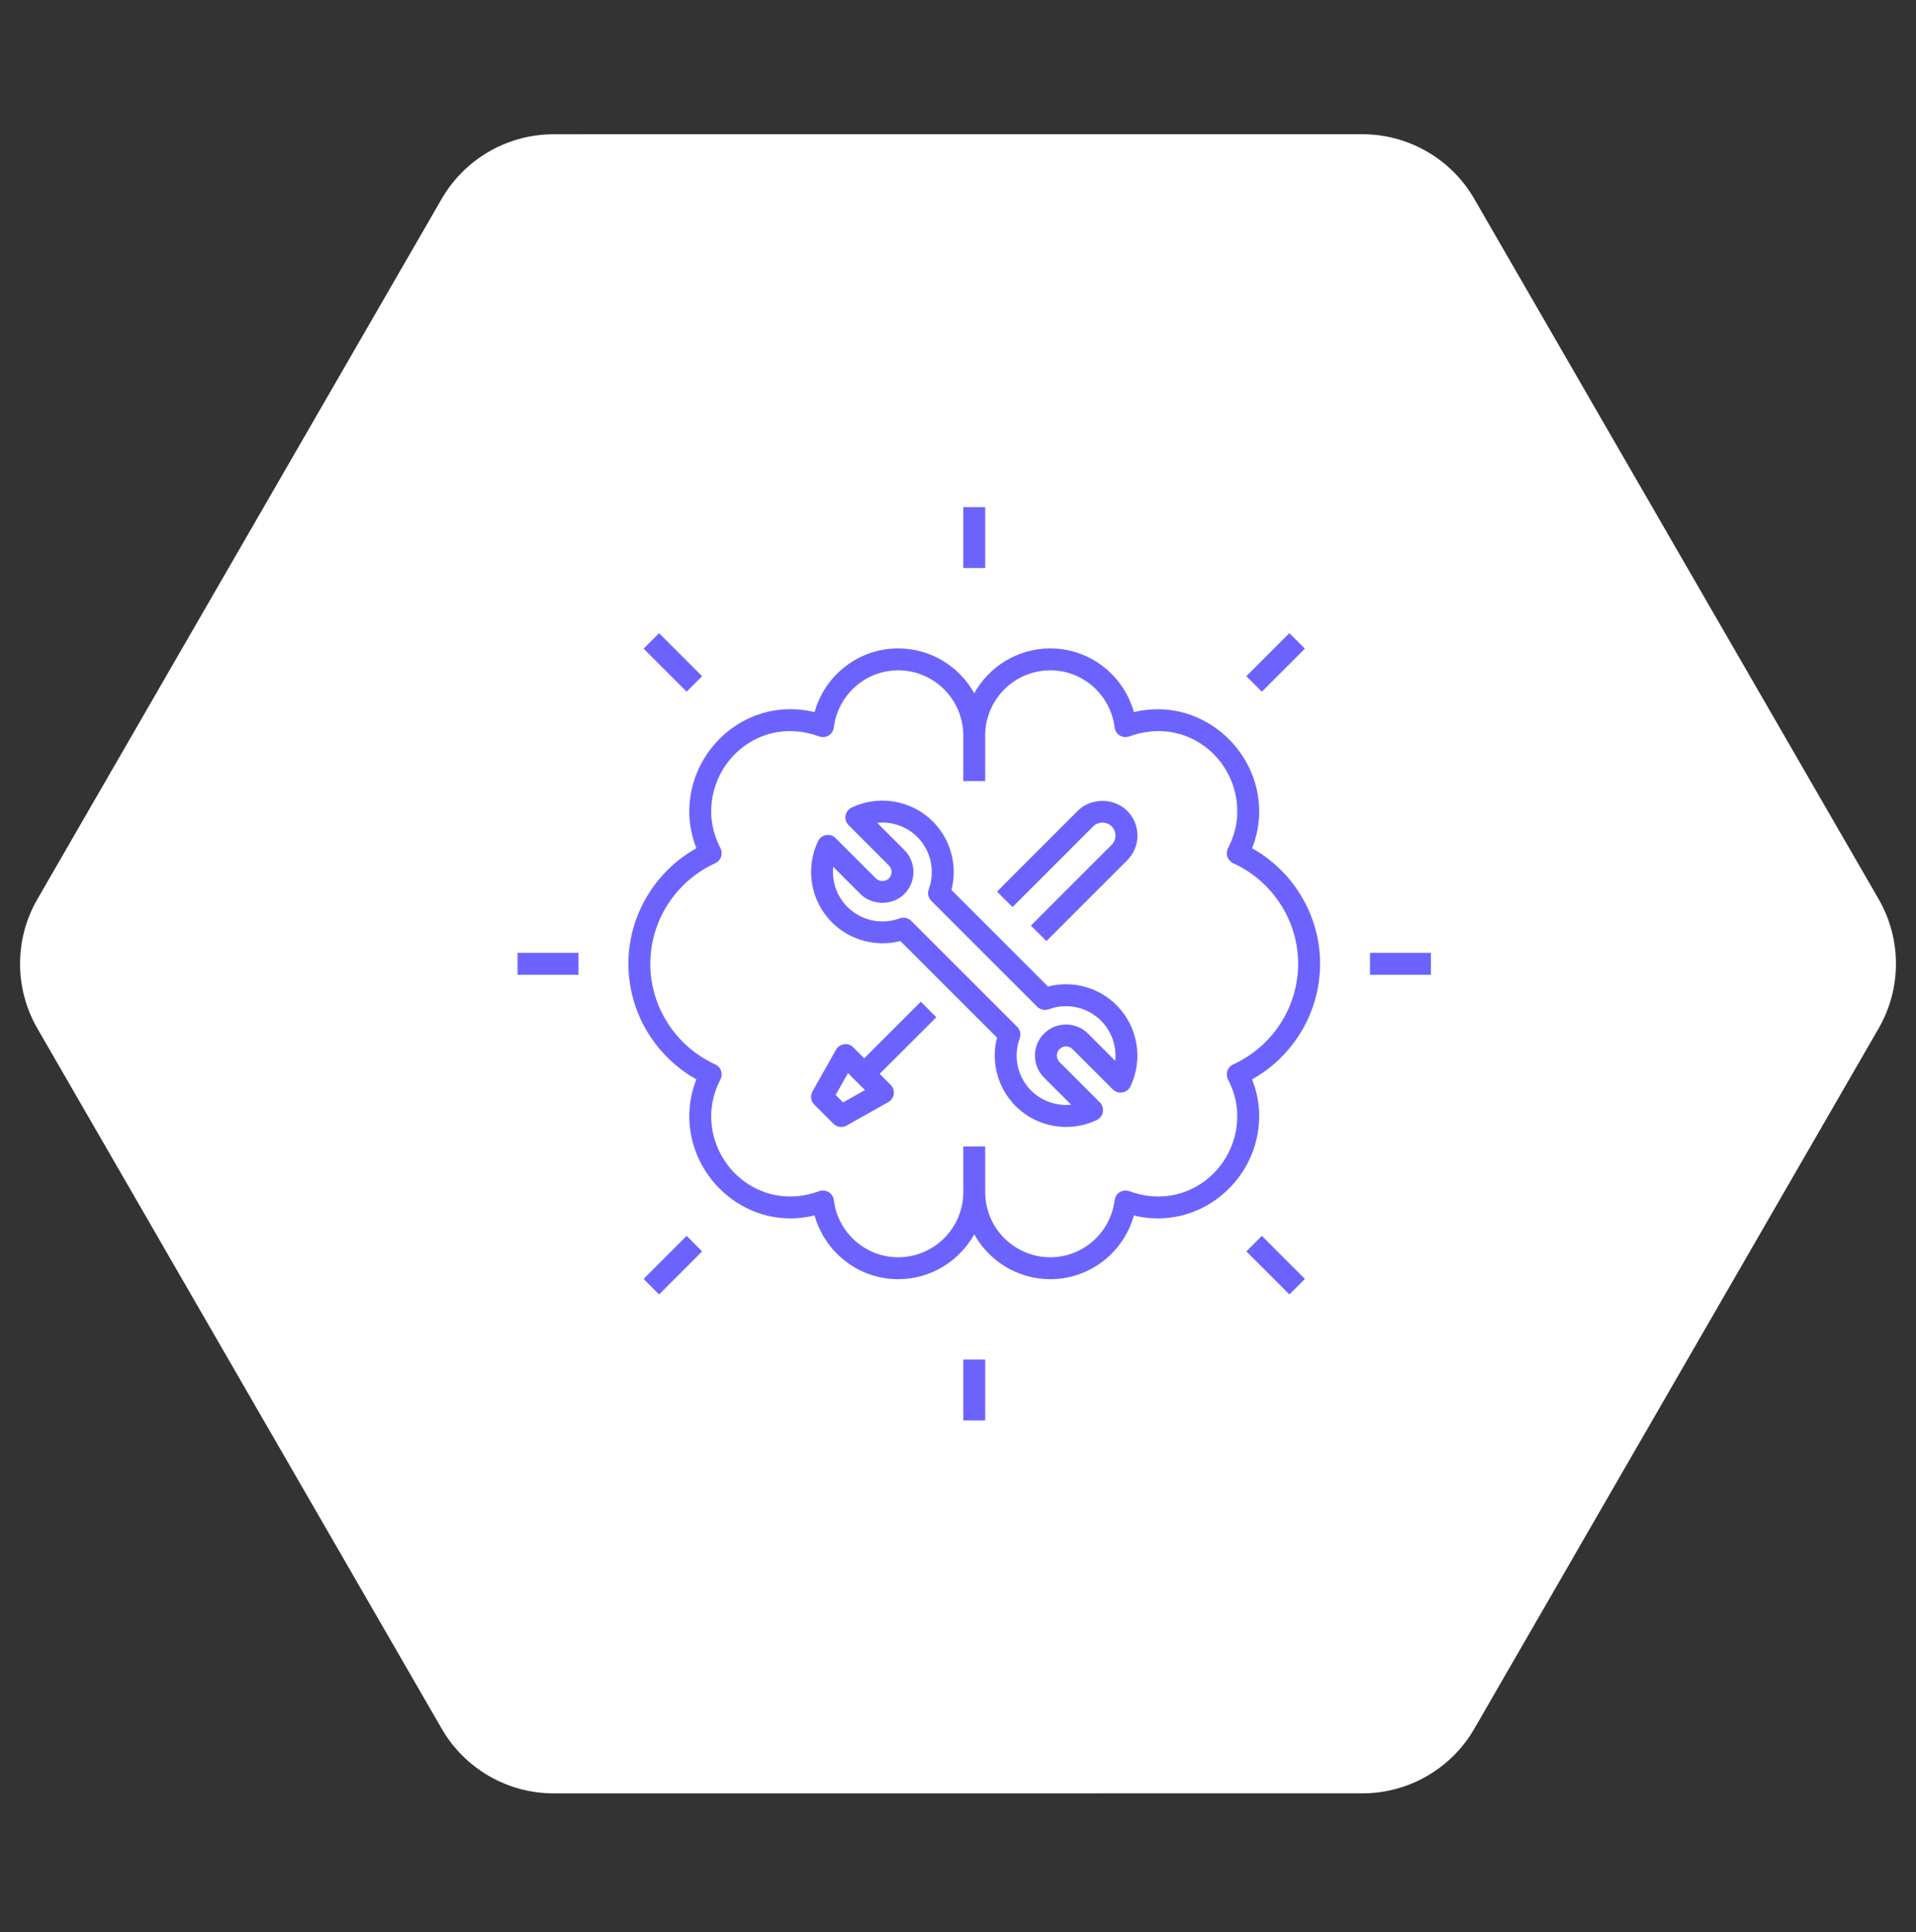<svg width="118" height="119" viewBox="0 0 118 119" fill="none" xmlns="http://www.w3.org/2000/svg">
<rect x="0" y="0" width="118" height="119" fill="#333333" stroke="none"/>
<path d="M115.698 55.374C117.121 57.839 117.121 60.876 115.698 63.34L90.8 106.469C89.378 108.934 86.748 110.452 83.902 110.452L34.103 110.454C31.257 110.455 28.627 108.936 27.204 106.472L2.303 63.346C0.88 60.881 0.879 57.844 2.302 55.38L27.2 12.252C28.623 9.787 31.252 8.268 34.098 8.268L83.897 8.266C86.743 8.266 89.373 9.784 90.796 12.248L115.698 55.374Z" fill="white"/>
<g clip-path="url(#clip0_241_4775)">
<path d="M60.675 87.485H59.325V83.735H60.675V87.485ZM79.41 79.725L76.759 77.073L77.715 76.117L80.366 78.768L79.41 79.725ZM40.59 79.725L39.636 78.768L42.287 76.117L43.241 77.073L40.59 79.725ZM64.688 78.785C62.676 78.785 60.917 77.669 60 76.023C59.083 77.669 57.326 78.785 55.312 78.785C52.89 78.785 50.803 77.144 50.167 74.859C46.148 75.849 42.452 72.676 42.45 68.735C42.45 67.97 42.598 67.213 42.889 66.48C40.324 65.041 38.7 62.317 38.7 59.36C38.7 56.405 40.324 53.679 42.889 52.241C42.598 51.508 42.45 50.75 42.45 49.985C42.45 46.044 46.121 42.873 50.167 43.859C50.801 41.576 52.89 39.935 55.312 39.935C57.326 39.935 59.083 41.051 60 42.695C60.917 41.051 62.676 39.935 64.688 39.935C67.11 39.935 69.197 41.576 69.831 43.859C73.823 42.885 77.55 46.04 77.55 49.985C77.55 50.75 77.402 51.506 77.111 52.241C79.676 53.679 81.3 56.403 81.3 59.36C81.3 62.317 79.676 65.041 77.111 66.48C77.402 67.215 77.55 67.97 77.55 68.735C77.55 72.676 73.862 75.843 69.831 74.861C69.197 77.144 67.11 78.785 64.688 78.785ZM60.675 73.423C60.675 75.635 62.475 77.435 64.688 77.435C66.696 77.435 68.398 75.922 68.646 73.916C68.672 73.711 68.788 73.529 68.964 73.421C69.142 73.316 69.358 73.295 69.549 73.365C72.996 74.636 76.2 72.024 76.2 68.735C76.2 67.972 76.007 67.213 75.628 66.48C75.544 66.316 75.531 66.125 75.591 65.949C75.651 65.775 75.78 65.632 75.947 65.557C78.379 64.447 79.948 62.015 79.948 59.36C79.948 56.705 78.377 54.275 75.947 53.163C75.778 53.086 75.649 52.944 75.591 52.77C75.531 52.595 75.544 52.404 75.63 52.239C76.007 51.506 76.2 50.748 76.2 49.985C76.2 46.7 73.035 44.083 69.549 45.356C69.356 45.425 69.139 45.406 68.964 45.298C68.788 45.191 68.672 45.009 68.646 44.804C68.398 42.798 66.696 41.285 64.688 41.285C62.475 41.285 60.675 43.085 60.675 45.298V48.11H59.325V45.298C59.325 43.085 57.525 41.285 55.312 41.285C53.304 41.285 51.602 42.798 51.352 44.806C51.326 45.011 51.21 45.193 51.034 45.3C50.858 45.408 50.642 45.427 50.449 45.358C46.976 44.081 43.8 46.7 43.8 49.985C43.8 50.75 43.993 51.508 44.37 52.239C44.421 52.336 44.445 52.441 44.445 52.55C44.445 52.625 44.434 52.698 44.407 52.771C44.347 52.946 44.218 53.088 44.049 53.165C41.621 54.275 40.05 56.707 40.05 59.36C40.05 62.015 41.621 64.447 44.051 65.557C44.22 65.634 44.349 65.775 44.409 65.951C44.434 66.022 44.447 66.095 44.447 66.17C44.447 66.277 44.422 66.382 44.372 66.48C43.991 67.213 43.8 67.972 43.8 68.735C43.8 72.024 47.004 74.634 50.449 73.365C50.638 73.293 50.858 73.316 51.034 73.421C51.21 73.529 51.328 73.71 51.352 73.916C51.6 75.922 53.304 77.435 55.312 77.435C57.525 77.435 59.325 75.635 59.325 73.423V70.61H60.675V73.423ZM51.806 69.41C51.632 69.41 51.459 69.343 51.33 69.213L50.149 68.032C49.935 67.818 49.888 67.486 50.038 67.222L51.486 64.653C51.589 64.468 51.773 64.344 51.983 64.316C52.196 64.276 52.403 64.357 52.553 64.509L53.224 65.18L56.711 61.694L57.666 62.651L54.176 66.136L54.853 66.815C55.003 66.963 55.072 67.173 55.044 67.385C55.016 67.593 54.891 67.777 54.707 67.88L52.138 69.324C52.033 69.382 51.919 69.41 51.806 69.41ZM51.465 67.439L51.922 67.897L53.271 67.139L52.226 66.093L51.465 67.439ZM65.661 69.408C64.519 69.408 63.39 68.966 62.548 68.122C61.444 67.016 61.014 65.403 61.403 63.907L55.453 57.958C53.959 58.34 52.343 57.918 51.238 56.81C49.924 55.496 49.579 53.486 50.379 51.808C50.473 51.611 50.659 51.47 50.874 51.433C51.094 51.393 51.311 51.466 51.465 51.622L53.946 54.103C54.161 54.315 54.534 54.313 54.744 54.103C54.964 53.881 54.964 53.523 54.744 53.304L52.264 50.823C52.108 50.668 52.039 50.448 52.074 50.233C52.112 50.017 52.251 49.833 52.449 49.738C54.127 48.939 56.138 49.282 57.452 50.596C58.558 51.703 58.986 53.317 58.597 54.813L64.547 60.761C66.041 60.371 67.654 60.8 68.762 61.906C70.076 63.223 70.421 65.231 69.621 66.909C69.525 67.106 69.341 67.246 69.124 67.282C68.918 67.325 68.689 67.248 68.533 67.094L66.052 64.614C65.833 64.394 65.475 64.394 65.252 64.614C65.034 64.833 65.034 65.193 65.254 65.413L67.734 67.893C67.888 68.049 67.959 68.268 67.922 68.484C67.884 68.7 67.746 68.885 67.549 68.981C66.947 69.269 66.3 69.408 65.661 69.408ZM55.641 56.518C55.817 56.518 55.989 56.587 56.117 56.715L62.644 63.239C62.831 63.427 62.891 63.705 62.799 63.952C62.387 65.066 62.663 66.328 63.502 67.166C64.162 67.829 65.091 68.129 65.974 68.041L64.297 66.367C63.553 65.623 63.553 64.406 64.297 63.66C65.047 62.913 66.261 62.915 67.007 63.658L68.681 65.334C68.775 64.438 68.469 63.523 67.806 62.863C66.966 62.023 65.702 61.745 64.592 62.16C64.344 62.248 64.069 62.19 63.879 62.004L57.354 55.479C57.167 55.293 57.107 55.014 57.199 54.768C57.611 53.654 57.336 52.391 56.496 51.553C55.834 50.891 54.919 50.585 54.023 50.677L55.697 52.353C56.443 53.099 56.443 54.315 55.697 55.061C54.975 55.783 53.709 55.783 52.989 55.061L51.315 53.386C51.221 54.283 51.529 55.198 52.191 55.859C53.031 56.7 54.292 56.975 55.404 56.563C55.481 56.533 55.562 56.518 55.641 56.518ZM88.125 60.035H84.375V58.685H88.125V60.035ZM35.625 60.035H31.875V58.685H35.625V60.035ZM64.446 57.961L63.489 57.007L68.462 52.033C68.616 51.879 68.698 51.678 68.698 51.463C68.698 51.247 68.616 51.046 68.464 50.895C68.156 50.589 67.631 50.589 67.328 50.895L62.357 55.867L61.403 54.913L66.373 49.94C67.187 49.124 68.606 49.124 69.42 49.94C69.827 50.347 70.052 50.887 70.052 51.463C70.052 52.038 69.827 52.58 69.418 52.987L64.446 57.961ZM77.713 42.601L76.757 41.647L79.408 38.996L80.364 39.95L77.713 42.601ZM42.287 42.601L39.636 39.95L40.59 38.996L43.241 41.647L42.287 42.601ZM60.675 34.985H59.325V31.235H60.675V34.985Z" fill="#6C63FF"/>
</g>
<defs>
<clipPath id="clip0_241_4775">
<rect width="60" height="60" fill="white" transform="translate(30 29.36)"/>
</clipPath>
</defs>
</svg>
